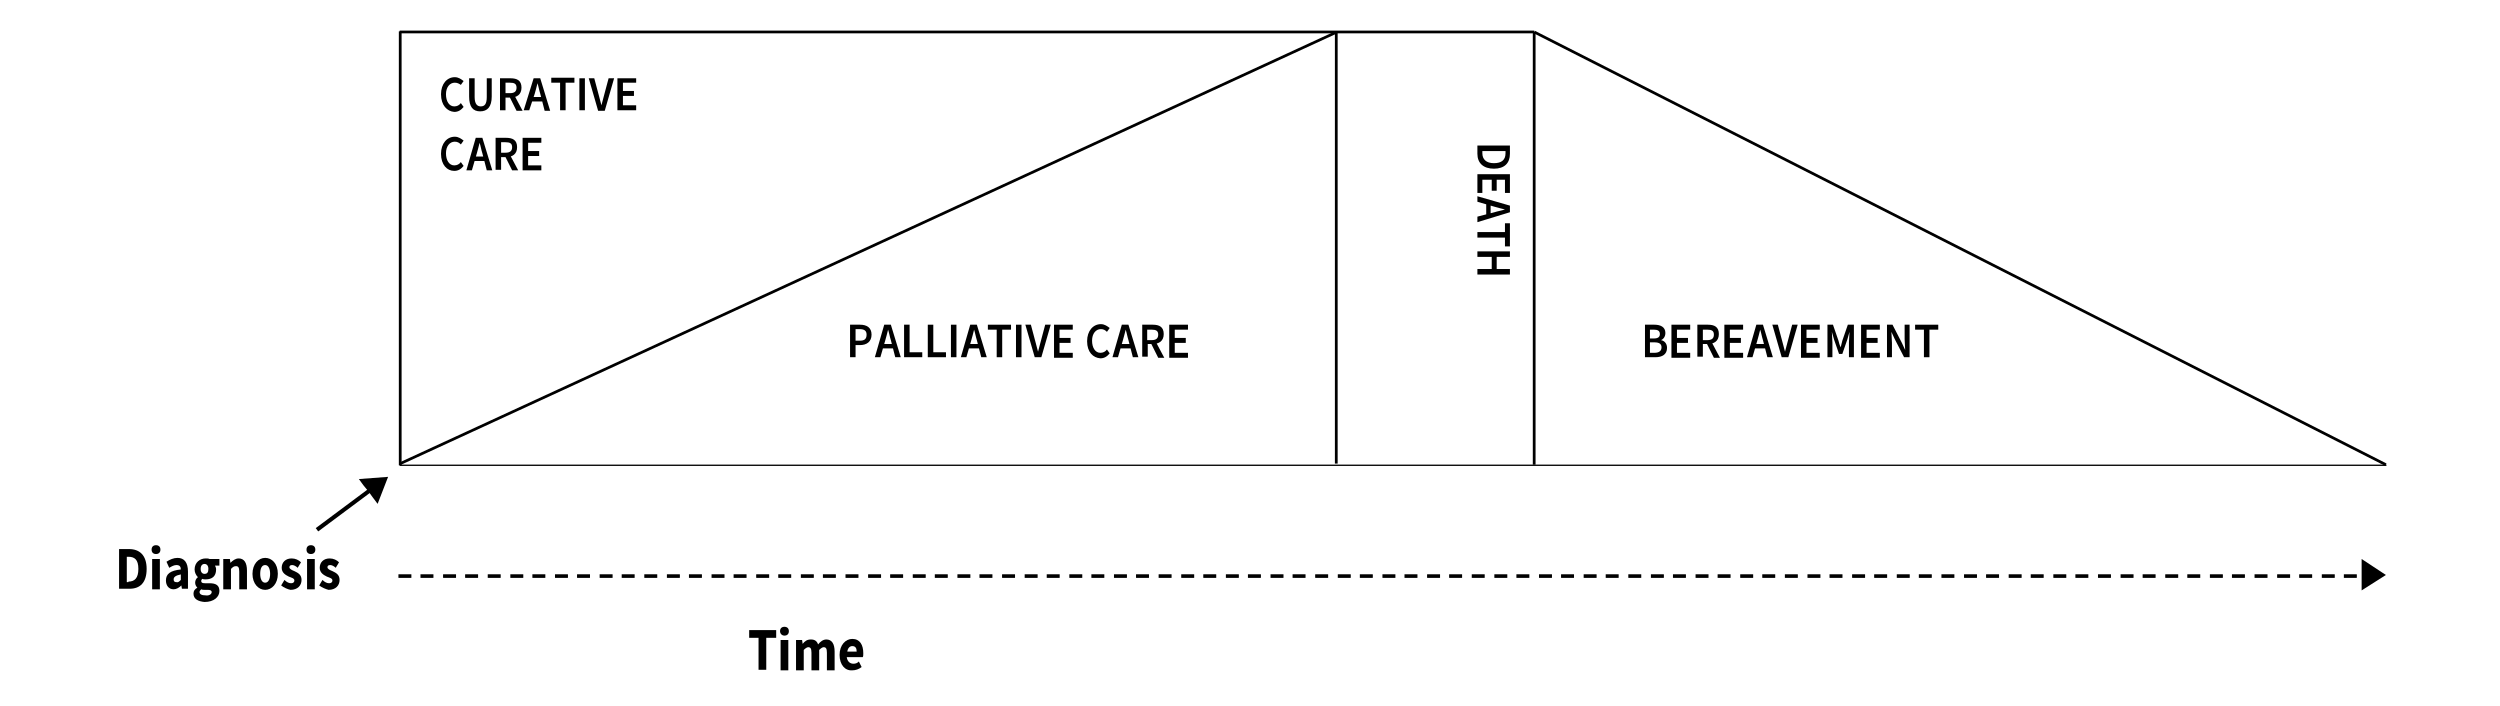 <?xml version="1.0" encoding="utf-8"?>
<!-- Generator: Adobe Illustrator 24.0.1, SVG Export Plug-In . SVG Version: 6.00 Build 0)  -->
<svg version="1.1" id="Layer_1" xmlns="http://www.w3.org/2000/svg" xmlns:xlink="http://www.w3.org/1999/xlink" x="0px" y="0px"
	 viewBox="0 0 453.5 128.1" style="enable-background:new 0 0 453.5 128.1;" xml:space="preserve">
<style type="text/css">
	.st0{fill:none;stroke:#000000;stroke-width:0.5;stroke-linejoin:round;}
	.st1{fill:none;stroke:#000000;stroke-width:0.25;stroke-linejoin:round;}
	.st2{fill:none;stroke:#000000;stroke-width:0.75;stroke-linejoin:round;}
	.st3{stroke:#000000;stroke-width:0.25;stroke-miterlimit:10;}
</style>
<line class="st0" x1="72.5" y1="5.8" x2="278.3" y2="5.8"/>
<line class="st1" x1="72.5" y1="84.4" x2="432.9" y2="84.4"/>
<line class="st0" x1="72.6" y1="84.4" x2="72.6" y2="5.7"/>
<line class="st0" x1="242.4" y1="84.1" x2="242.4" y2="5.8"/>
<line class="st0" x1="278.3" y1="84.3" x2="278.3" y2="5.8"/>
<line class="st0" x1="432.8" y1="84.3" x2="278.3" y2="5.8"/>
<line class="st0" x1="72.6" y1="84.1" x2="242.3" y2="5.9"/>
<line class="st2" x1="57.5" y1="96.1" x2="67.7" y2="88.5"/>
<g>
	<g>
		<path d="M298.3,58.9h1.8c1.1,0,2,0.4,2,1.5c0,0.6-0.3,1.1-0.8,1.3v0c0.6,0.1,1.1,0.6,1.1,1.4c0,1.2-0.9,1.7-2.1,1.7h-1.9V58.9z
			 M300,61.4c0.8,0,1.1-0.3,1.1-0.8c0-0.6-0.4-0.8-1.1-0.8h-0.7v1.6H300z M300.1,64c0.8,0,1.3-0.3,1.3-1c0-0.6-0.4-0.9-1.3-0.9h-0.8
			V64H300.1z"/>
		<path d="M303.3,58.9h3.3v0.9h-2.4v1.5h2v0.9h-2V64h2.4v0.9h-3.4V58.9z"/>
		<path d="M307.9,58.9h1.9c1.2,0,2,0.4,2,1.7c0,1.3-0.9,1.8-2,1.8h-0.9v2.3h-1V58.9z M309.7,61.7c0.8,0,1.2-0.3,1.2-1
			c0-0.7-0.4-0.9-1.2-0.9h-0.8v1.9H309.7z M309.6,62.3l0.7-0.6l1.7,3.2h-1.1L309.6,62.3z"/>
		<path d="M312.9,58.9h3.3v0.9h-2.4v1.5h2v0.9h-2V64h2.4v0.9h-3.4V58.9z"/>
		<path d="M318.6,58.9h1.2l1.8,5.9h-1l-0.8-3.1c-0.2-0.6-0.3-1.3-0.5-1.9h0c-0.2,0.7-0.3,1.3-0.5,1.9l-0.9,3.1h-1L318.6,58.9z
			 M317.9,62.4h2.6v0.8h-2.6V62.4z"/>
		<path d="M321.5,58.9h1l0.8,3c0.2,0.7,0.3,1.2,0.5,1.9h0c0.2-0.7,0.3-1.2,0.5-1.9l0.8-3h1l-1.7,5.9h-1.2L321.5,58.9z"/>
		<path d="M326.8,58.9h3.3v0.9h-2.4v1.5h2v0.9h-2V64h2.4v0.9h-3.4V58.9z"/>
		<path d="M331.4,58.9h1.1l1,2.9c0.1,0.4,0.2,0.8,0.4,1.2h0c0.1-0.4,0.2-0.8,0.3-1.2l1-2.9h1.1v5.9h-0.9v-2.7c0-0.5,0.1-1.3,0.1-1.9
			h0l-0.4,1.4l-0.9,2.6h-0.6l-0.9-2.6l-0.4-1.4h0c0,0.5,0.1,1.3,0.1,1.9v2.7h-0.9V58.9z"/>
		<path d="M337.7,58.9h3.3v0.9h-2.4v1.5h2v0.9h-2V64h2.4v0.9h-3.4V58.9z"/>
		<path d="M342.3,58.9h1l1.7,3.3l0.6,1.3h0c0-0.6-0.1-1.4-0.1-2v-2.6h0.9v5.9h-1l-1.7-3.3l-0.6-1.3h0c0,0.6,0.1,1.3,0.1,2v2.6h-0.9
			V58.9z"/>
		<path d="M349,59.8h-1.6v-0.9h4.2v0.9h-1.6v5h-1V59.8z"/>
	</g>
</g>
<g>
	<g>
		<path d="M154.3,58.9h1.7c1.2,0,2.1,0.5,2.1,1.8c0,1.3-0.9,1.9-2.1,1.9h-0.8v2.2h-1V58.9z M156,61.8c0.8,0,1.2-0.3,1.2-1.1
			c0-0.7-0.4-1-1.3-1h-0.7v2.1H156z"/>
		<path d="M160.4,58.9h1.2l1.8,5.9h-1l-0.8-3.1c-0.2-0.6-0.3-1.3-0.5-1.9h0c-0.2,0.7-0.3,1.3-0.5,1.9l-0.9,3.1h-1L160.4,58.9z
			 M159.6,62.4h2.6v0.8h-2.6V62.4z"/>
		<path d="M164,58.9h1v5h2.3v0.9H164V58.9z"/>
		<path d="M168.3,58.9h1v5h2.3v0.9h-3.3V58.9z"/>
		<path d="M172.5,58.9h1v5.9h-1V58.9z"/>
		<path d="M176,58.9h1.2l1.8,5.9h-1l-0.8-3.1c-0.2-0.6-0.3-1.3-0.5-1.9h0c-0.2,0.7-0.3,1.3-0.5,1.9l-0.9,3.1h-1L176,58.9z
			 M175.3,62.4h2.6v0.8h-2.6V62.4z"/>
		<path d="M180.8,59.8h-1.6v-0.9h4.2v0.9h-1.6v5h-1V59.8z"/>
		<path d="M184.3,58.9h1v5.9h-1V58.9z"/>
		<path d="M186,58.9h1l0.8,3c0.2,0.7,0.3,1.2,0.5,1.9h0c0.2-0.7,0.3-1.2,0.5-1.9l0.8-3h1l-1.7,5.9h-1.2L186,58.9z"/>
		<path d="M191.3,58.9h3.3v0.9h-2.4v1.5h2v0.9h-2V64h2.4v0.9h-3.4V58.9z"/>
		<path d="M197.2,61.9c0-1.9,1.1-3.1,2.5-3.1c0.7,0,1.2,0.4,1.6,0.7l-0.5,0.7c-0.3-0.3-0.6-0.5-1.1-0.5c-0.9,0-1.6,0.8-1.6,2.1
			c0,1.3,0.6,2.2,1.5,2.2c0.5,0,0.9-0.2,1.2-0.6l0.5,0.7c-0.5,0.6-1,0.9-1.7,0.9C198.3,64.9,197.2,63.9,197.2,61.9z"/>
		<path d="M203.5,58.9h1.2l1.8,5.9h-1l-0.8-3.1c-0.2-0.6-0.3-1.3-0.5-1.9h0c-0.2,0.7-0.3,1.3-0.5,1.9l-0.9,3.1h-1L203.5,58.9z
			 M202.8,62.4h2.6v0.8h-2.6V62.4z"/>
		<path d="M207.2,58.9h1.9c1.2,0,2,0.4,2,1.7c0,1.3-0.9,1.8-2,1.8h-0.9v2.3h-1V58.9z M208.9,61.7c0.8,0,1.2-0.3,1.2-1
			c0-0.7-0.4-0.9-1.2-0.9h-0.8v1.9H208.9z M208.8,62.3l0.7-0.6l1.7,3.2h-1.1L208.8,62.3z"/>
		<path d="M212.2,58.9h3.3v0.9h-2.4v1.5h2v0.9h-2V64h2.4v0.9h-3.4V58.9z"/>
	</g>
</g>
<g>
	<path class="st3" d="M72.4,104.3h2.1v0.4h-2.1V104.3z"/>
	<path class="st3" d="M76.4,104.3h2.1v0.4h-2.1V104.3z"/>
	<path class="st3" d="M80.5,104.3h2.1v0.4h-2.1V104.3z"/>
	<path class="st3" d="M84.5,104.3h2.1v0.4h-2.1V104.3z"/>
	<path class="st3" d="M88.6,104.3h2.1v0.4h-2.1V104.3z"/>
	<path class="st3" d="M92.7,104.3h2.1v0.4h-2.1V104.3z"/>
	<path class="st3" d="M96.7,104.3h2.1v0.4h-2.1V104.3z"/>
	<path class="st3" d="M100.8,104.3h2.1v0.4h-2.1V104.3z"/>
	<path class="st3" d="M104.8,104.3h2.1v0.4h-2.1V104.3z"/>
	<path class="st3" d="M108.9,104.3h2.1v0.4h-2.1V104.3z"/>
	<path class="st3" d="M112.9,104.3h2.1v0.4h-2.1V104.3z"/>
	<path class="st3" d="M117,104.3h2.1v0.4H117V104.3z"/>
	<path class="st3" d="M121.1,104.3h2.1v0.4h-2.1V104.3z"/>
	<path class="st3" d="M125.1,104.3h2.1v0.4h-2.1V104.3z"/>
	<path class="st3" d="M129.2,104.3h2.1v0.4h-2.1V104.3z"/>
	<path class="st3" d="M133.2,104.3h2.1v0.4h-2.1V104.3z"/>
	<path class="st3" d="M137.3,104.3h2.1v0.4h-2.1V104.3z"/>
	<path class="st3" d="M141.3,104.3h2.1v0.4h-2.1V104.3z"/>
	<path class="st3" d="M145.4,104.3h2.1v0.4h-2.1V104.3z"/>
	<path class="st3" d="M149.4,104.3h2.1v0.4h-2.1V104.3z"/>
	<path class="st3" d="M153.5,104.3h2.1v0.4h-2.1V104.3z"/>
	<path class="st3" d="M157.6,104.3h2.1v0.4h-2.1V104.3z"/>
	<path class="st3" d="M161.6,104.3h2.1v0.4h-2.1V104.3z"/>
	<path class="st3" d="M165.7,104.3h2.1v0.4h-2.1V104.3z"/>
	<path class="st3" d="M169.7,104.3h2.1v0.4h-2.1V104.3z"/>
	<path class="st3" d="M173.8,104.3h2.1v0.4h-2.1V104.3z"/>
	<path class="st3" d="M177.8,104.3h2.1v0.4h-2.1V104.3z"/>
	<path class="st3" d="M181.9,104.3h2.1v0.4h-2.1V104.3z"/>
	<path class="st3" d="M186,104.3h2.1v0.4H186V104.3z"/>
	<path class="st3" d="M190,104.3h2.1v0.4H190V104.3z"/>
	<path class="st3" d="M194.1,104.3h2.1v0.4h-2.1V104.3z"/>
	<path class="st3" d="M198.1,104.3h2.1v0.4h-2.1V104.3z"/>
	<path class="st3" d="M202.2,104.3h2.1v0.4h-2.1V104.3z"/>
	<path class="st3" d="M206.2,104.3h2.1v0.4h-2.1V104.3z"/>
	<path class="st3" d="M210.3,104.3h2.1v0.4h-2.1V104.3z"/>
	<path class="st3" d="M214.4,104.3h2.1v0.4h-2.1V104.3z"/>
	<path class="st3" d="M218.4,104.3h2.1v0.4h-2.1V104.3z"/>
	<path class="st3" d="M222.5,104.3h2.1v0.4h-2.1V104.3z"/>
	<path class="st3" d="M226.5,104.3h2.1v0.4h-2.1V104.3z"/>
	<path class="st3" d="M230.6,104.3h2.1v0.4h-2.1V104.3z"/>
	<path class="st3" d="M234.6,104.3h2.1v0.4h-2.1V104.3z"/>
	<path class="st3" d="M238.7,104.3h2.1v0.4h-2.1V104.3z"/>
	<path class="st3" d="M242.8,104.3h2.1v0.4h-2.1V104.3z"/>
	<path class="st3" d="M246.8,104.3h2.1v0.4h-2.1V104.3z"/>
	<path class="st3" d="M250.9,104.3h2.1v0.4h-2.1V104.3z"/>
	<path class="st3" d="M254.9,104.3h2.1v0.4h-2.1V104.3z"/>
	<path class="st3" d="M259,104.3h2.1v0.4H259V104.3z"/>
	<path class="st3" d="M263,104.3h2.1v0.4H263V104.3z"/>
	<path class="st3" d="M267.1,104.3h2.1v0.4h-2.1V104.3z"/>
	<path class="st3" d="M271.2,104.3h2.1v0.4h-2.1V104.3z"/>
	<path class="st3" d="M275.2,104.3h2.1v0.4h-2.1V104.3z"/>
	<path class="st3" d="M279.3,104.3h2.1v0.4h-2.1V104.3z"/>
	<path class="st3" d="M283.3,104.3h2.1v0.4h-2.1V104.3z"/>
	<path class="st3" d="M287.4,104.3h2.1v0.4h-2.1V104.3z"/>
	<path class="st3" d="M291.4,104.3h2.1v0.4h-2.1V104.3z"/>
	<path class="st3" d="M295.5,104.3h2.1v0.4h-2.1V104.3z"/>
	<path class="st3" d="M299.6,104.3h2.1v0.4h-2.1V104.3z"/>
	<path class="st3" d="M303.6,104.3h2.1v0.4h-2.1V104.3z"/>
	<path class="st3" d="M307.7,104.3h2.1v0.4h-2.1V104.3z"/>
	<path class="st3" d="M311.7,104.3h2.1v0.4h-2.1V104.3z"/>
	<path class="st3" d="M315.8,104.3h2.1v0.4h-2.1V104.3z"/>
	<path class="st3" d="M319.8,104.3h2.1v0.4h-2.1V104.3z"/>
	<path class="st3" d="M323.9,104.3h2.1v0.4h-2.1V104.3z"/>
	<path class="st3" d="M328,104.3h2.1v0.4H328V104.3z"/>
	<path class="st3" d="M332,104.3h2.1v0.4H332V104.3z"/>
	<path class="st3" d="M336.1,104.3h2.1v0.4h-2.1V104.3z"/>
	<path class="st3" d="M340.1,104.3h2.1v0.4h-2.1V104.3z"/>
	<path class="st3" d="M344.2,104.3h2.1v0.4h-2.1V104.3z"/>
	<path class="st3" d="M348.2,104.3h2.1v0.4h-2.1V104.3z"/>
	<path class="st3" d="M352.3,104.3h2.1v0.4h-2.1V104.3z"/>
	<path class="st3" d="M356.4,104.3h2.1v0.4h-2.1V104.3z"/>
	<path class="st3" d="M360.4,104.3h2.1v0.4h-2.1V104.3z"/>
	<path class="st3" d="M364.5,104.3h2.1v0.4h-2.1V104.3z"/>
	<path class="st3" d="M368.5,104.3h2.1v0.4h-2.1V104.3z"/>
	<path class="st3" d="M372.6,104.3h2.1v0.4h-2.1V104.3z"/>
	<path class="st3" d="M376.6,104.3h2.1v0.4h-2.1V104.3z"/>
	<path class="st3" d="M380.7,104.3h2.1v0.4h-2.1V104.3z"/>
	<path class="st3" d="M384.8,104.3h2.1v0.4h-2.1V104.3z"/>
	<path class="st3" d="M388.8,104.3h2.1v0.4h-2.1V104.3z"/>
	<path class="st3" d="M392.9,104.3h2.1v0.4h-2.1V104.3z"/>
	<path class="st3" d="M396.9,104.3h2.1v0.4h-2.1V104.3z"/>
	<path class="st3" d="M401,104.3h2.1v0.4H401V104.3z"/>
	<path class="st3" d="M405,104.3h2.1v0.4H405V104.3z"/>
	<path class="st3" d="M409.1,104.3h2.1v0.4h-2.1V104.3z"/>
	<path class="st3" d="M413.2,104.3h2.1v0.4h-2.1V104.3z"/>
	<path class="st3" d="M417.2,104.3h2.1v0.4h-2.1V104.3z"/>
	<path class="st3" d="M421.3,104.3h2.1v0.4h-2.1V104.3z"/>
	<path class="st3" d="M425.3,104.3h2.1v0.4h-2.1V104.3z"/>
</g>
<g>
	<g>
		<path d="M21.6,99.6h1.8c1.9,0,3.2,1.1,3.2,3.6s-1.2,3.6-3.1,3.6h-1.9V99.6z M23.3,105.5c1.1,0,1.8-0.6,1.8-2.3s-0.7-2.2-1.8-2.2
			H23v4.6H23.3z"/>
		<path d="M27.5,99.7c0-0.5,0.3-0.8,0.8-0.8s0.8,0.3,0.8,0.8c0,0.5-0.3,0.8-0.8,0.8S27.5,100.2,27.5,99.7z M27.6,101.4H29v5.5h-1.4
			V101.4z"/>
		<path d="M30.1,105.3c0-1.2,0.8-1.8,2.7-2c0-0.5-0.2-0.8-0.8-0.8c-0.4,0-0.8,0.2-1.3,0.5l-0.5-1.1c0.6-0.4,1.3-0.7,2-0.7
			c1.2,0,1.9,0.8,1.9,2.5v3.1H33l-0.1-0.6h0c-0.4,0.4-0.9,0.7-1.4,0.7C30.6,106.9,30.1,106.2,30.1,105.3z M32.8,105.2v-1
			c-1,0.2-1.3,0.5-1.3,0.9c0,0.4,0.2,0.5,0.5,0.5C32.3,105.7,32.5,105.5,32.8,105.2z"/>
		<path d="M35.1,107.7c0-0.5,0.2-0.8,0.7-1.1v0c-0.2-0.2-0.4-0.5-0.4-0.9c0-0.4,0.2-0.8,0.5-1v0c-0.3-0.3-0.6-0.8-0.6-1.4
			c0-1.3,1-2,2-2c0.3,0,0.5,0,0.7,0.1h1.8v1.2h-0.8c0.1,0.2,0.2,0.4,0.2,0.7c0,1.3-0.8,1.8-1.9,1.8c-0.2,0-0.4,0-0.6-0.1
			c-0.1,0.1-0.2,0.2-0.2,0.4c0,0.3,0.2,0.4,0.7,0.4h0.8c1.2,0,1.8,0.4,1.8,1.4c0,1.1-1,2-2.7,2C36,109.1,35.1,108.7,35.1,107.7z
			 M38.4,107.4c0-0.3-0.3-0.4-0.7-0.4h-0.5c-0.3,0-0.5,0-0.7-0.1c-0.2,0.2-0.3,0.3-0.3,0.5c0,0.4,0.4,0.6,1.1,0.6
			C37.9,108.1,38.4,107.8,38.4,107.4z M37.8,103.2c0-0.6-0.3-0.9-0.7-0.9c-0.4,0-0.7,0.3-0.7,0.9c0,0.6,0.3,0.9,0.7,0.9
			C37.6,104.1,37.8,103.8,37.8,103.2z"/>
		<path d="M40.5,101.4h1.2l0.1,0.7h0c0.4-0.4,0.9-0.8,1.5-0.8c1,0,1.5,0.8,1.5,2.2v3.4h-1.4v-3.2c0-0.8-0.2-1-0.6-1
			c-0.4,0-0.6,0.2-0.9,0.5v3.7h-1.4V101.4z"/>
		<path d="M45.8,104.1c0-1.8,1.1-2.9,2.3-2.9s2.3,1,2.3,2.9c0,1.8-1.1,2.9-2.3,2.9S45.8,105.9,45.8,104.1z M49,104.1
			c0-0.9-0.3-1.6-0.9-1.6s-0.9,0.6-0.9,1.6c0,0.9,0.3,1.6,0.9,1.6S49,105,49,104.1z"/>
		<path d="M51,106.2l0.6-1c0.4,0.4,0.8,0.6,1.2,0.6c0.4,0,0.6-0.2,0.6-0.5c0-0.4-0.5-0.5-1-0.7c-0.6-0.3-1.3-0.7-1.3-1.6
			c0-1,0.7-1.7,1.8-1.7c0.7,0,1.3,0.3,1.7,0.7l-0.6,1c-0.3-0.3-0.7-0.5-1-0.5c-0.4,0-0.5,0.2-0.5,0.4c0,0.3,0.4,0.5,0.9,0.7
			c0.6,0.3,1.3,0.6,1.3,1.6c0,1-0.7,1.8-2,1.8C52.2,106.9,51.5,106.6,51,106.2z"/>
		<path d="M55.6,99.7c0-0.5,0.3-0.8,0.8-0.8s0.8,0.3,0.8,0.8c0,0.5-0.3,0.8-0.8,0.8S55.6,100.2,55.6,99.7z M55.7,101.4h1.4v5.5h-1.4
			V101.4z"/>
		<path d="M57.9,106.2l0.6-1c0.4,0.4,0.8,0.6,1.2,0.6c0.4,0,0.6-0.2,0.6-0.5c0-0.4-0.5-0.5-1-0.7c-0.6-0.3-1.3-0.7-1.3-1.6
			c0-1,0.7-1.7,1.8-1.7c0.7,0,1.3,0.3,1.7,0.7l-0.6,1c-0.3-0.3-0.7-0.5-1-0.5c-0.4,0-0.5,0.2-0.5,0.4c0,0.3,0.4,0.5,0.9,0.7
			c0.6,0.3,1.3,0.6,1.3,1.6c0,1-0.7,1.8-2,1.8C59.2,106.9,58.4,106.6,57.9,106.2z"/>
	</g>
</g>
<g>
	<g>
		<path d="M137.6,115.7h-1.7v-1.4h4.9v1.4H139v5.8h-1.4V115.7z"/>
		<path d="M141.5,114.5c0-0.5,0.3-0.8,0.8-0.8s0.8,0.3,0.8,0.8c0,0.5-0.3,0.8-0.8,0.8S141.5,114.9,141.5,114.5z M141.6,116.1h1.4
			v5.5h-1.4V116.1z"/>
		<path d="M144.3,116.1h1.2l0.1,0.7h0c0.4-0.5,0.8-0.8,1.5-0.8c0.7,0,1.1,0.3,1.3,0.9c0.4-0.5,0.9-0.9,1.5-0.9c1,0,1.5,0.8,1.5,2.2
			v3.4h-1.4v-3.2c0-0.8-0.2-1-0.6-1c-0.2,0-0.5,0.2-0.8,0.5v3.7h-1.4v-3.2c0-0.8-0.2-1-0.6-1c-0.2,0-0.5,0.2-0.8,0.5v3.7h-1.4V116.1
			z"/>
		<path d="M152.3,118.8c0-1.8,1.1-2.9,2.3-2.9c1.4,0,2,1.1,2,2.6c0,0.3,0,0.6-0.1,0.7h-2.9c0.1,0.8,0.6,1.2,1.2,1.2
			c0.4,0,0.7-0.1,1-0.4l0.5,1c-0.5,0.4-1.1,0.6-1.7,0.6C153.3,121.7,152.3,120.6,152.3,118.8z M155.4,118.2c0-0.6-0.2-1-0.8-1
			c-0.4,0-0.8,0.3-0.9,1H155.4z"/>
	</g>
</g>
<g>
	<g>
		<path d="M80,17.1c0-1.9,1.1-3.1,2.5-3.1c0.7,0,1.2,0.4,1.6,0.7l-0.5,0.7C83.3,15.2,83,15,82.5,15c-0.9,0-1.6,0.8-1.6,2.1
			c0,1.3,0.6,2.2,1.5,2.2c0.5,0,0.9-0.2,1.2-0.6l0.5,0.7c-0.5,0.6-1,0.9-1.7,0.9C81.1,20.2,80,19.1,80,17.1z"/>
		<path d="M85.1,17.5v-3.3h1v3.4c0,1.3,0.5,1.7,1.1,1.7c0.7,0,1.1-0.4,1.1-1.7v-3.4h0.9v3.3c0,1.9-0.8,2.7-2.1,2.7
			S85.1,19.4,85.1,17.5z"/>
		<path d="M90.7,14.2h1.9c1.2,0,2,0.4,2,1.7c0,1.3-0.9,1.8-2,1.8h-0.9V20h-1V14.2z M92.5,16.9c0.8,0,1.2-0.3,1.2-1
			c0-0.7-0.4-0.9-1.2-0.9h-0.8v1.9H92.5z M92.4,17.5l0.7-0.6l1.7,3.2h-1.1L92.4,17.5z"/>
		<path d="M96.8,14.2H98l1.8,5.9h-1l-0.8-3.1c-0.2-0.6-0.3-1.3-0.5-1.9h0c-0.2,0.7-0.3,1.3-0.5,1.9L96,20h-1L96.8,14.2z M96.1,17.6
			h2.6v0.8h-2.6V17.6z"/>
		<path d="M101.6,15H100v-0.9h4.2V15h-1.6v5h-1V15z"/>
		<path d="M105.1,14.2h1V20h-1V14.2z"/>
		<path d="M106.8,14.2h1l0.8,3c0.2,0.7,0.3,1.2,0.5,1.9h0c0.2-0.7,0.3-1.2,0.5-1.9l0.8-3h1l-1.7,5.9h-1.2L106.8,14.2z"/>
		<path d="M112.1,14.2h3.3V15h-2.4v1.5h2v0.9h-2v1.7h2.4V20h-3.4V14.2z"/>
		<path d="M80,27.9c0-1.9,1.1-3.1,2.5-3.1c0.7,0,1.2,0.4,1.6,0.7l-0.5,0.7c-0.3-0.3-0.6-0.5-1.1-0.5c-0.9,0-1.6,0.8-1.6,2.1
			c0,1.3,0.6,2.2,1.5,2.2c0.5,0,0.9-0.2,1.2-0.6l0.5,0.7c-0.5,0.6-1,0.9-1.7,0.9C81.1,31,80,29.9,80,27.9z"/>
		<path d="M86.3,25h1.2l1.8,5.9h-1l-0.8-3.1c-0.2-0.6-0.3-1.3-0.5-1.9h0c-0.2,0.7-0.3,1.3-0.5,1.9l-0.9,3.1h-1L86.3,25z M85.5,28.4
			h2.6v0.8h-2.6V28.4z"/>
		<path d="M89.9,25h1.9c1.2,0,2,0.4,2,1.7c0,1.3-0.9,1.8-2,1.8h-0.9v2.3h-1V25z M91.7,27.7c0.8,0,1.2-0.3,1.2-1
			c0-0.7-0.4-0.9-1.2-0.9h-0.8v1.9H91.7z M91.6,28.3l0.7-0.6l1.7,3.2h-1.1L91.6,28.3z"/>
		<path d="M94.9,25h3.3v0.9h-2.4v1.5h2v0.9h-2V30h2.4v0.9h-3.4V25z"/>
	</g>
</g>
<g>
	<g>
		<path d="M273.9,26.4v1.5c0,1.7-1,2.7-2.9,2.7c-1.9,0-3-1-3-2.7v-1.5H273.9z M268.9,27.8c0,1.1,0.7,1.8,2.1,1.8
			c1.4,0,2.1-0.6,2.1-1.8v-0.4h-4.2V27.8z"/>
		<path d="M273.9,31.7V35H273v-2.4h-1.5v2h-0.9v-2h-1.7v2.4H268v-3.4H273.9z"/>
		<path d="M273.9,37.3v1.2l-5.9,1.8v-1l3.1-0.8c0.6-0.2,1.3-0.3,1.9-0.5v0c-0.7-0.2-1.3-0.3-1.9-0.5l-3.1-0.9v-1L273.9,37.3z
			 M270.4,36.6v2.6h-0.8v-2.6H270.4z"/>
		<path d="M273,42.1v-1.6h0.9v4.2H273v-1.6h-5v-1H273z"/>
		<path d="M273.9,45.6v1h-2.4v2.2h2.4v1H268v-1h2.6v-2.2H268v-1H273.9z"/>
	</g>
</g>
<polygon points="428.4,101.4 428.4,102.9 428.4,104.3 428.4,104.3 428.4,105.7 428.4,107.1 432.8,104.3 "/>
<polygon points="65.1,86.9 65.9,88 66.8,89.1 66.8,89.1 67.6,90.2 68.5,91.4 70.4,86.5 "/>
</svg>
